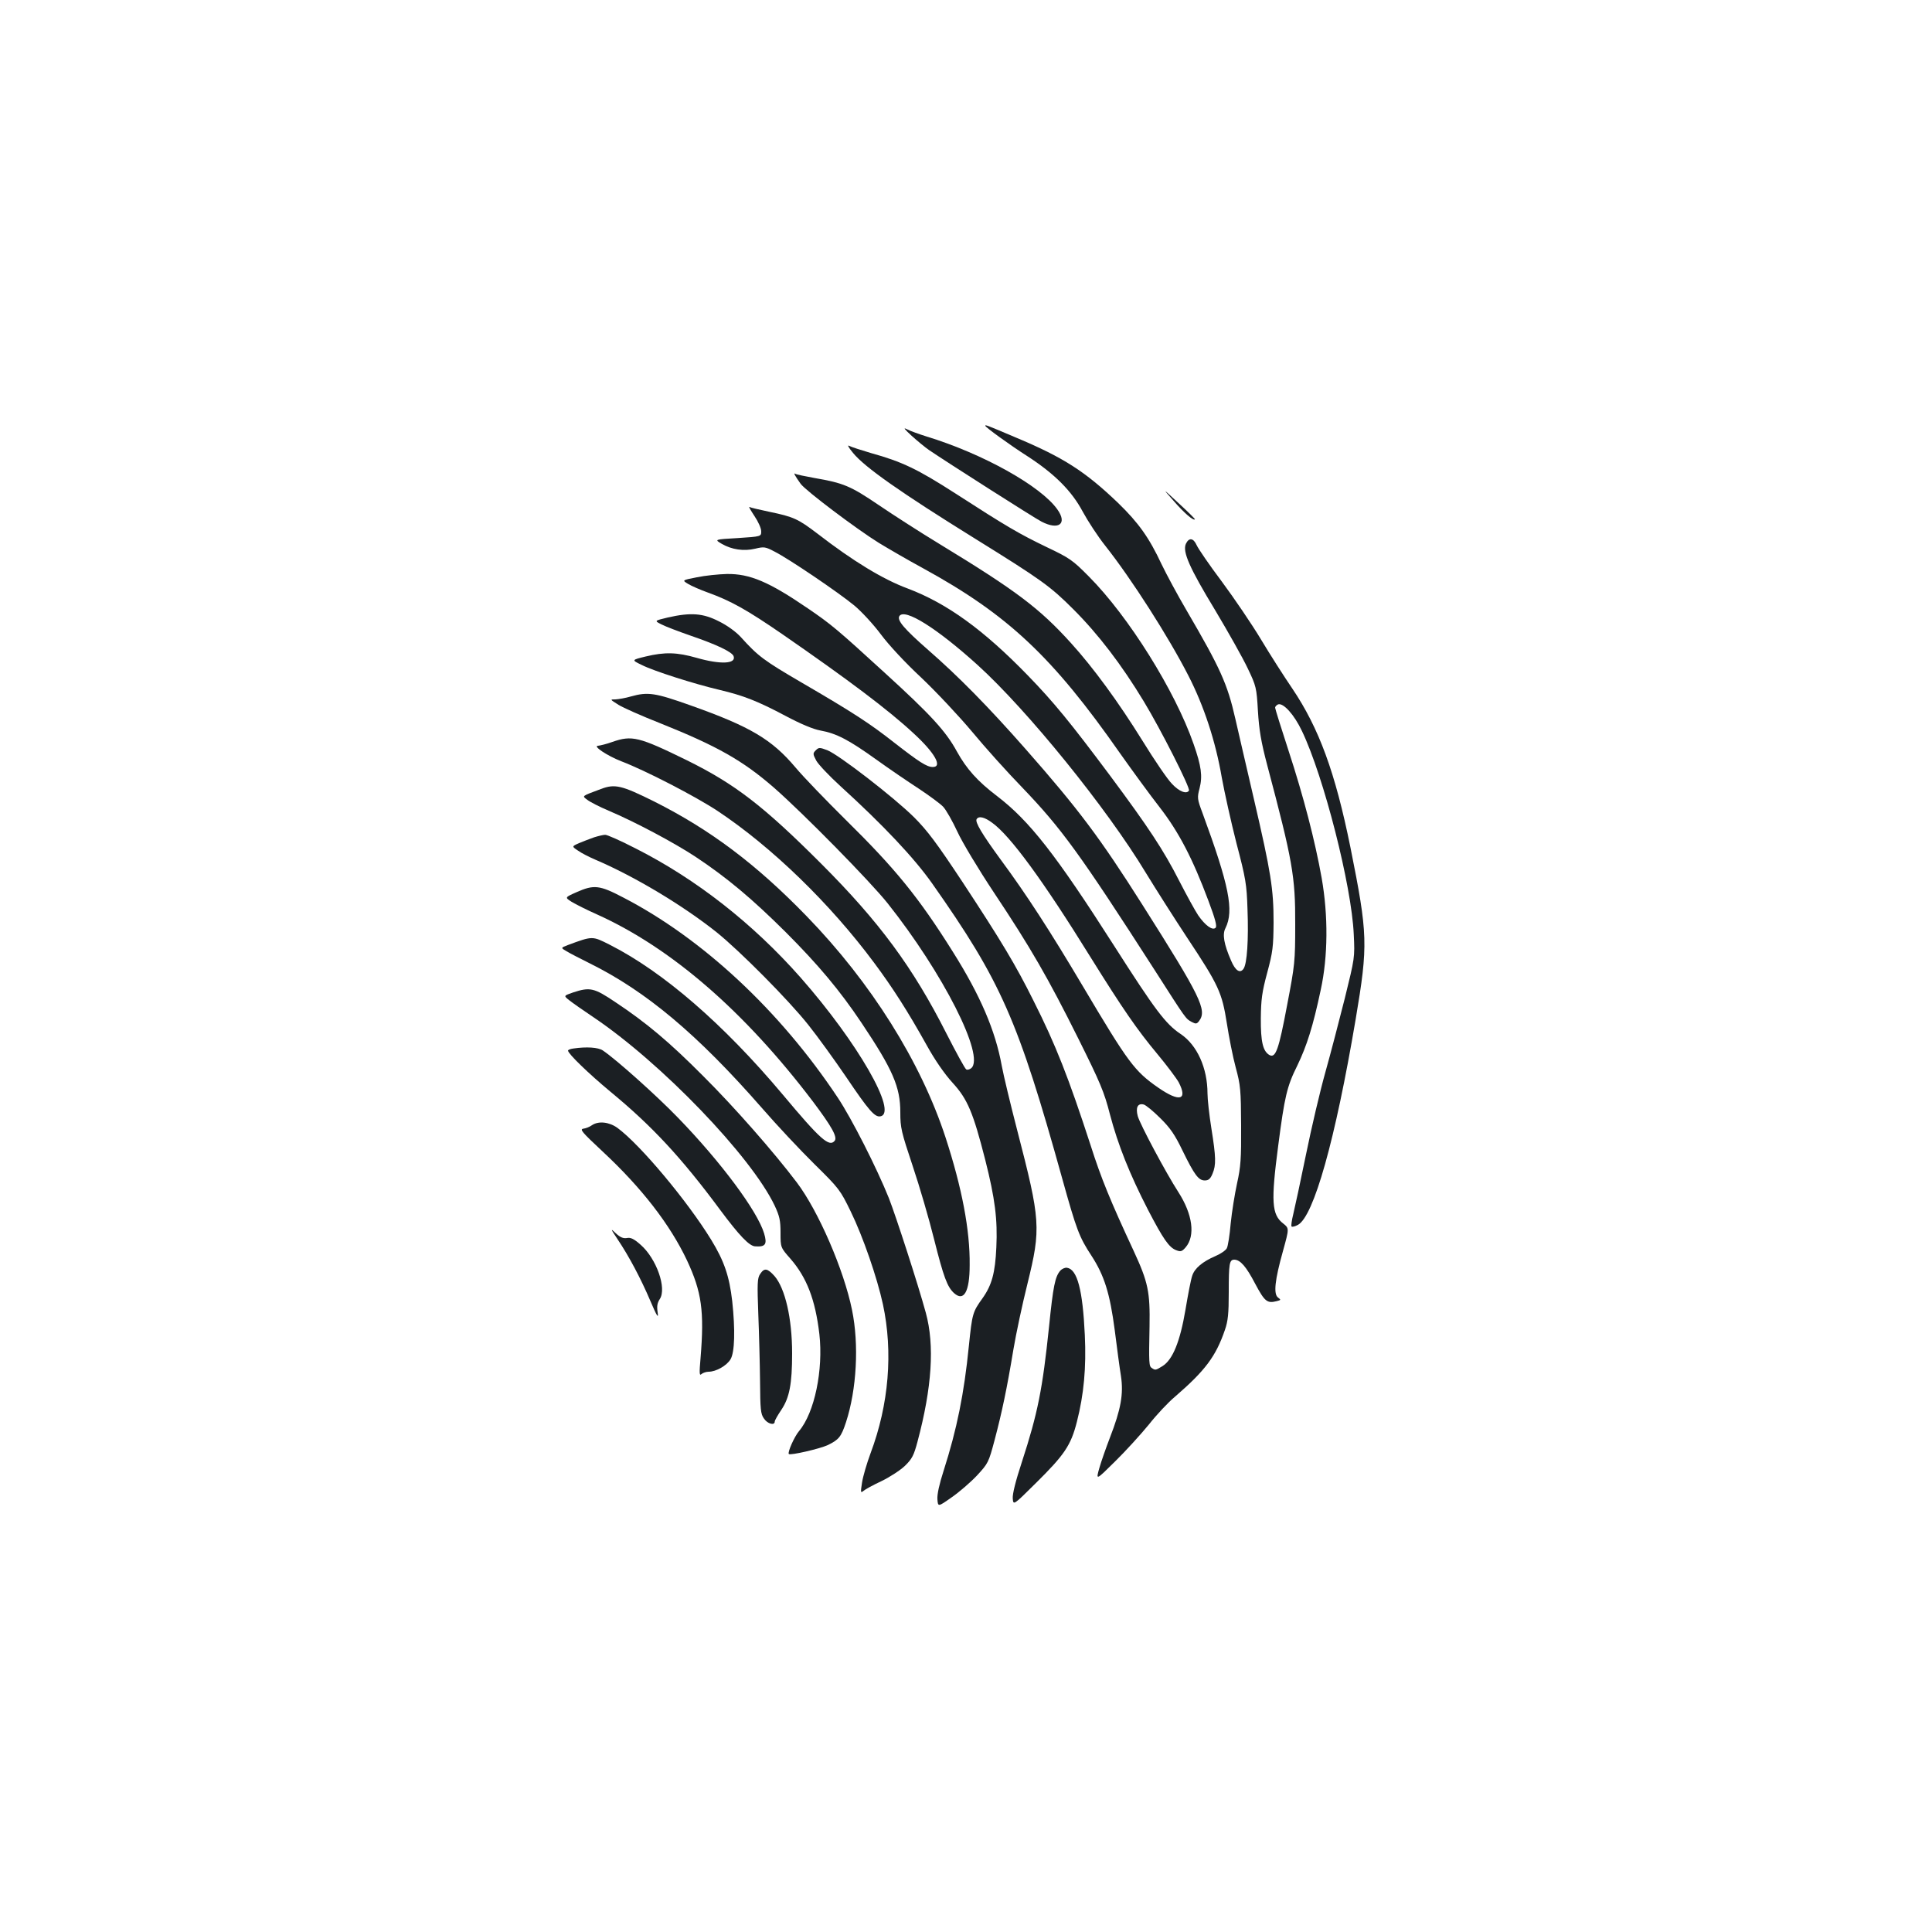 <?xml version="1.0" standalone="no"?>
<!DOCTYPE svg PUBLIC "-//W3C//DTD SVG 20010904//EN"
 "http://www.w3.org/TR/2001/REC-SVG-20010904/DTD/svg10.dtd">
<svg version="1.0" xmlns="http://www.w3.org/2000/svg"
 width="1000pt" height="1000pt" viewBox="0 0 1000 1000"
 preserveAspectRatio="xMidYMid meet">
<g transform="translate(0,1000) scale(0.1,-0.1)"
fill="#1b1f23" stroke="none">
<path d="M5100 7796 c0 -7 125 -98 219 -158 140 -91 228 -179 285 -286 26 -48
78 -128 117 -177 136 -172 327 -471 429 -670 82 -159 142 -343 174 -530 14
-77 48 -230 76 -340 48 -182 53 -213 57 -341 6 -157 -2 -284 -21 -309 -18 -25
-42 -9 -64 43 -37 85 -46 136 -29 168 45 91 19 221 -119 596 -27 72 -28 79
-15 128 16 63 9 115 -31 229 -96 276 -337 661 -542 867 -84 85 -100 96 -218
152 -143 69 -205 105 -473 278 -196 126 -275 164 -437 209 -50 15 -101 31
-112 37 -12 7 -5 -7 19 -36 60 -74 248 -206 635 -446 340 -211 386 -244 506
-364 129 -129 249 -286 364 -476 88 -145 242 -449 234 -462 -12 -20 -51 -5
-88 35 -23 23 -91 123 -152 222 -126 203 -255 379 -371 507 -162 179 -282 270
-678 511 -99 60 -242 152 -317 203 -146 99 -182 114 -333 140 -49 9 -94 18
-99 22 -10 6 -2 -10 28 -52 25 -35 289 -234 405 -306 46 -28 149 -88 230 -132
438 -240 669 -457 1019 -958 63 -89 154 -214 204 -278 100 -129 171 -266 253
-485 35 -93 45 -131 37 -139 -16 -16 -54 12 -90 64 -16 24 -60 104 -98 178
-82 161 -159 277 -358 545 -207 277 -292 381 -426 519 -229 236 -418 373 -622
450 -127 47 -282 141 -467 284 -100 76 -123 87 -249 113 -53 11 -99 22 -103
25 -5 2 7 -18 26 -47 19 -28 35 -63 35 -79 0 -27 0 -27 -121 -35 -122 -7 -122
-7 -83 -30 52 -30 114 -39 173 -25 45 11 53 10 100 -15 72 -36 332 -212 414
-280 37 -31 98 -97 136 -148 40 -54 126 -147 210 -225 78 -74 196 -200 263
-280 67 -81 183 -210 258 -287 204 -213 297 -340 689 -950 162 -253 158 -248
190 -265 21 -11 26 -10 38 6 41 56 9 123 -294 601 -219 346 -331 495 -602 803
-197 224 -351 380 -507 516 -123 108 -162 153 -149 175 27 43 195 -63 405
-253 258 -234 669 -741 871 -1076 52 -85 148 -236 214 -336 164 -247 180 -284
205 -442 11 -71 31 -174 46 -229 25 -92 27 -117 28 -300 1 -173 -2 -214 -21
-300 -12 -55 -27 -148 -33 -208 -5 -59 -14 -117 -20 -128 -6 -11 -32 -29 -58
-40 -68 -29 -109 -64 -121 -102 -7 -19 -22 -98 -35 -176 -28 -165 -66 -259
-119 -292 -36 -22 -37 -22 -55 -10 -15 9 -16 24 -12 216 3 178 -7 228 -82 390
-121 260 -169 377 -223 547 -114 350 -180 519 -296 749 -91 183 -166 308 -366
612 -135 204 -183 268 -252 337 -105 104 -390 324 -449 347 -40 15 -44 15 -60
-1 -15 -15 -15 -19 3 -53 11 -20 67 -79 125 -132 222 -202 382 -372 475 -504
356 -506 444 -704 673 -1527 74 -266 88 -303 151 -399 67 -103 96 -196 121
-387 11 -87 25 -194 32 -236 14 -93 0 -172 -57 -319 -20 -52 -45 -123 -55
-158 -18 -64 -18 -64 82 35 55 54 133 140 174 190 40 51 101 116 136 145 156
135 211 208 258 345 16 46 20 84 20 195 0 149 3 169 29 169 31 -1 61 -35 108
-125 49 -92 62 -102 110 -90 24 6 24 7 8 19 -24 18 -17 89 26 242 32 116 32
116 1 141 -60 46 -64 114 -26 403 33 254 45 307 99 415 49 102 81 202 121 391
38 174 39 385 5 579 -34 191 -94 423 -172 661 -38 116 -69 216 -69 221 0 6 7
13 15 17 27 10 84 -53 124 -138 113 -236 257 -801 268 -1052 6 -121 5 -122
-46 -330 -29 -115 -74 -288 -101 -384 -27 -96 -72 -287 -100 -425 -28 -137
-58 -276 -66 -309 -8 -32 -12 -61 -9 -64 3 -4 18 0 33 8 82 45 193 438 299
1065 65 386 63 438 -27 888 -79 390 -163 618 -301 823 -41 60 -114 174 -162
254 -48 80 -140 215 -203 300 -64 85 -122 170 -130 188 -17 38 -40 41 -56 7
-18 -41 18 -123 152 -344 67 -112 143 -247 168 -300 44 -92 46 -100 53 -221 6
-98 16 -159 48 -280 131 -494 146 -575 145 -825 0 -192 -2 -209 -42 -418 -43
-229 -59 -275 -91 -258 -34 19 -46 69 -45 191 1 96 6 135 33 235 29 108 32
134 33 260 0 174 -13 257 -102 640 -38 165 -82 352 -96 415 -41 181 -78 262
-252 560 -47 80 -105 188 -130 240 -64 137 -119 214 -224 316 -170 163 -283
236 -529 339 -160 68 -159 67 -159 61z"/>
<path d="M4719 7744 c30 -27 70 -60 89 -73 94 -64 549 -354 583 -371 89 -46
135 -11 82 63 -85 121 -386 289 -678 378 -38 12 -83 28 -100 37 -22 11 -15 2
24 -34z"/>
<path d="M6075 7407 c53 -61 102 -104 110 -95 1 2 -36 39 -84 83 -86 80 -86
80 -26 12z"/>
<path d="M3607 7012 c-77 -15 -77 -15 -46 -34 18 -11 64 -31 103 -45 119 -43
203 -90 386 -216 340 -235 549 -392 679 -513 109 -100 151 -174 99 -174 -31 0
-72 27 -198 125 -127 100 -213 156 -479 311 -197 115 -227 137 -317 237 -25
27 -70 60 -113 81 -82 42 -145 47 -264 20 -71 -17 -71 -17 -33 -36 21 -11 90
-37 153 -59 134 -46 211 -83 220 -105 15 -41 -69 -44 -191 -9 -102 29 -164 31
-264 7 -74 -18 -74 -18 -20 -44 61 -31 271 -98 403 -129 122 -29 195 -57 340
-134 79 -42 143 -69 181 -76 84 -15 148 -49 289 -150 68 -49 168 -117 222
-152 54 -36 110 -77 125 -93 15 -16 48 -74 73 -128 25 -55 110 -196 189 -315
190 -285 281 -443 437 -756 114 -229 134 -276 164 -393 42 -159 102 -309 196
-492 80 -154 110 -197 147 -211 23 -9 30 -7 49 15 51 60 36 171 -38 286 -64
99 -198 350 -210 393 -12 45 0 68 31 60 11 -3 49 -34 85 -70 52 -51 76 -86
116 -169 62 -127 83 -154 115 -154 19 0 29 8 40 35 19 45 18 85 -6 235 -11 69
-20 150 -20 180 0 132 -54 251 -139 308 -78 52 -132 124 -344 456 -302 473
-439 648 -607 776 -101 77 -157 140 -207 230 -57 105 -136 191 -373 407 -247
226 -278 252 -400 335 -199 136 -299 179 -418 177 -42 -1 -112 -8 -155 -17z
m1529 -1271 c93 -67 262 -297 509 -696 167 -268 240 -374 345 -500 50 -60 100
-127 111 -147 48 -93 4 -104 -107 -27 -122 85 -154 128 -389 524 -169 285
-292 475 -425 655 -98 134 -134 195 -125 210 11 18 41 11 81 -19z"/>
<path d="M3265 6395 c-27 -8 -63 -14 -79 -15 -30 0 -29 0 15 -28 24 -15 121
-58 215 -95 295 -118 428 -193 590 -334 154 -135 497 -484 588 -598 287 -361
506 -793 433 -854 -9 -7 -21 -10 -26 -6 -6 3 -52 87 -102 185 -174 344 -349
580 -649 880 -299 299 -446 412 -695 535 -249 122 -284 130 -385 95 -30 -11
-64 -19 -74 -20 -31 0 47 -52 119 -80 126 -48 385 -182 500 -258 281 -187 582
-479 810 -786 96 -129 174 -251 271 -425 43 -78 93 -150 135 -196 77 -84 106
-153 169 -400 50 -198 64 -307 57 -452 -6 -131 -23 -194 -71 -262 -52 -72 -54
-81 -71 -246 -25 -250 -62 -432 -131 -648 -22 -68 -34 -122 -32 -147 3 -40 3
-40 74 10 39 27 98 78 131 113 58 63 60 67 91 183 38 144 64 267 97 467 14 84
47 238 73 342 71 288 68 328 -53 795 -35 135 -71 285 -80 334 -33 182 -111
364 -254 591 -177 282 -297 429 -554 682 -101 100 -218 221 -259 270 -123 146
-234 212 -544 322 -183 65 -220 71 -309 46z"/>
<path d="M3110 5916 c-102 -38 -98 -35 -70 -56 14 -11 63 -36 110 -56 135 -57
338 -165 449 -238 163 -108 294 -218 467 -390 170 -170 282 -304 393 -470 162
-242 201 -332 201 -463 0 -81 5 -101 64 -278 35 -104 85 -275 111 -380 49
-195 68 -246 103 -278 51 -46 81 7 81 145 2 181 -40 400 -125 661 -128 391
-385 801 -719 1145 -261 269 -498 447 -788 593 -169 84 -204 93 -277 65z"/>
<path d="M3075 5666 c-22 -8 -57 -21 -78 -30 -38 -17 -38 -17 -5 -39 18 -13
58 -33 88 -46 202 -86 453 -236 630 -377 119 -96 370 -348 474 -479 48 -60
136 -182 196 -270 116 -172 148 -209 177 -203 92 17 -118 383 -413 718 -247
280 -541 510 -853 668 -78 40 -149 72 -159 71 -9 0 -35 -6 -57 -13z"/>
<path d="M2984 5382 c-61 -27 -61 -27 -25 -50 20 -12 79 -42 131 -65 384 -173
763 -501 1118 -969 97 -129 128 -184 112 -203 -28 -34 -75 8 -269 240 -305
363 -617 634 -895 775 -91 46 -88 46 -218 -2 -36 -14 -36 -14 -5 -32 18 -11
71 -38 119 -62 293 -145 559 -369 889 -746 78 -90 201 -221 274 -293 128 -126
134 -134 188 -245 64 -131 137 -343 167 -481 53 -247 31 -518 -64 -771 -19
-51 -39 -119 -44 -151 -8 -52 -8 -56 7 -44 9 8 51 31 94 51 43 21 97 56 121
79 37 36 46 54 65 125 75 281 89 499 43 667 -40 147 -155 501 -191 593 -63
157 -193 413 -265 521 -299 450 -701 824 -1111 1036 -122 64 -151 67 -241 27z"/>
<path d="M2966 4863 c-49 -17 -49 -17 -20 -40 16 -13 72 -52 124 -87 353 -237
819 -722 940 -977 25 -54 30 -76 30 -140 0 -76 0 -76 52 -135 84 -97 128 -211
149 -389 21 -186 -25 -407 -105 -502 -24 -28 -61 -111 -53 -119 8 -8 160 27
201 46 58 28 70 43 95 119 55 169 68 401 31 581 -42 207 -174 512 -286 660
-117 155 -324 391 -484 550 -176 177 -294 276 -455 383 -110 74 -131 79 -219
50z"/>
<path d="M2968 4573 c-16 -2 -28 -7 -28 -11 2 -18 107 -119 220 -213 216 -178
368 -342 568 -612 99 -133 150 -186 180 -188 54 -4 64 10 47 67 -35 116 -223
369 -445 598 -110 114 -320 302 -390 349 -24 16 -84 20 -152 10z"/>
<path d="M3064 4176 c-11 -8 -30 -16 -44 -18 -21 -3 -9 -17 99 -118 203 -189
349 -378 437 -564 76 -163 90 -262 70 -506 -7 -78 -6 -93 5 -82 7 6 24 12 37
12 38 0 93 31 113 64 22 36 25 152 9 301 -15 129 -41 207 -109 318 -124 202
-367 492 -485 579 -43 31 -98 37 -132 14z"/>
<path d="M3197 3585 c59 -88 120 -203 169 -318 35 -82 43 -94 38 -60 -5 32 -2
49 11 69 37 56 -17 209 -99 281 -35 31 -52 39 -71 35 -19 -3 -34 3 -57 24 -29
28 -29 26 9 -31z"/>
<path d="M5488 3423 c-27 -31 -37 -81 -58 -288 -34 -326 -58 -448 -141 -703
-32 -97 -49 -165 -47 -188 3 -36 3 -36 118 78 150 148 183 197 214 319 36 141
49 280 41 449 -11 234 -39 340 -92 348 -10 2 -26 -5 -35 -15z"/>
<path d="M3934 3405 c-14 -21 -15 -48 -9 -208 4 -101 8 -257 9 -348 1 -142 3
-168 20 -191 18 -28 56 -38 56 -16 0 6 16 34 35 62 41 62 55 132 55 291 0 181
-36 336 -91 400 -37 41 -53 44 -75 10z"/>
</g>
</svg>
